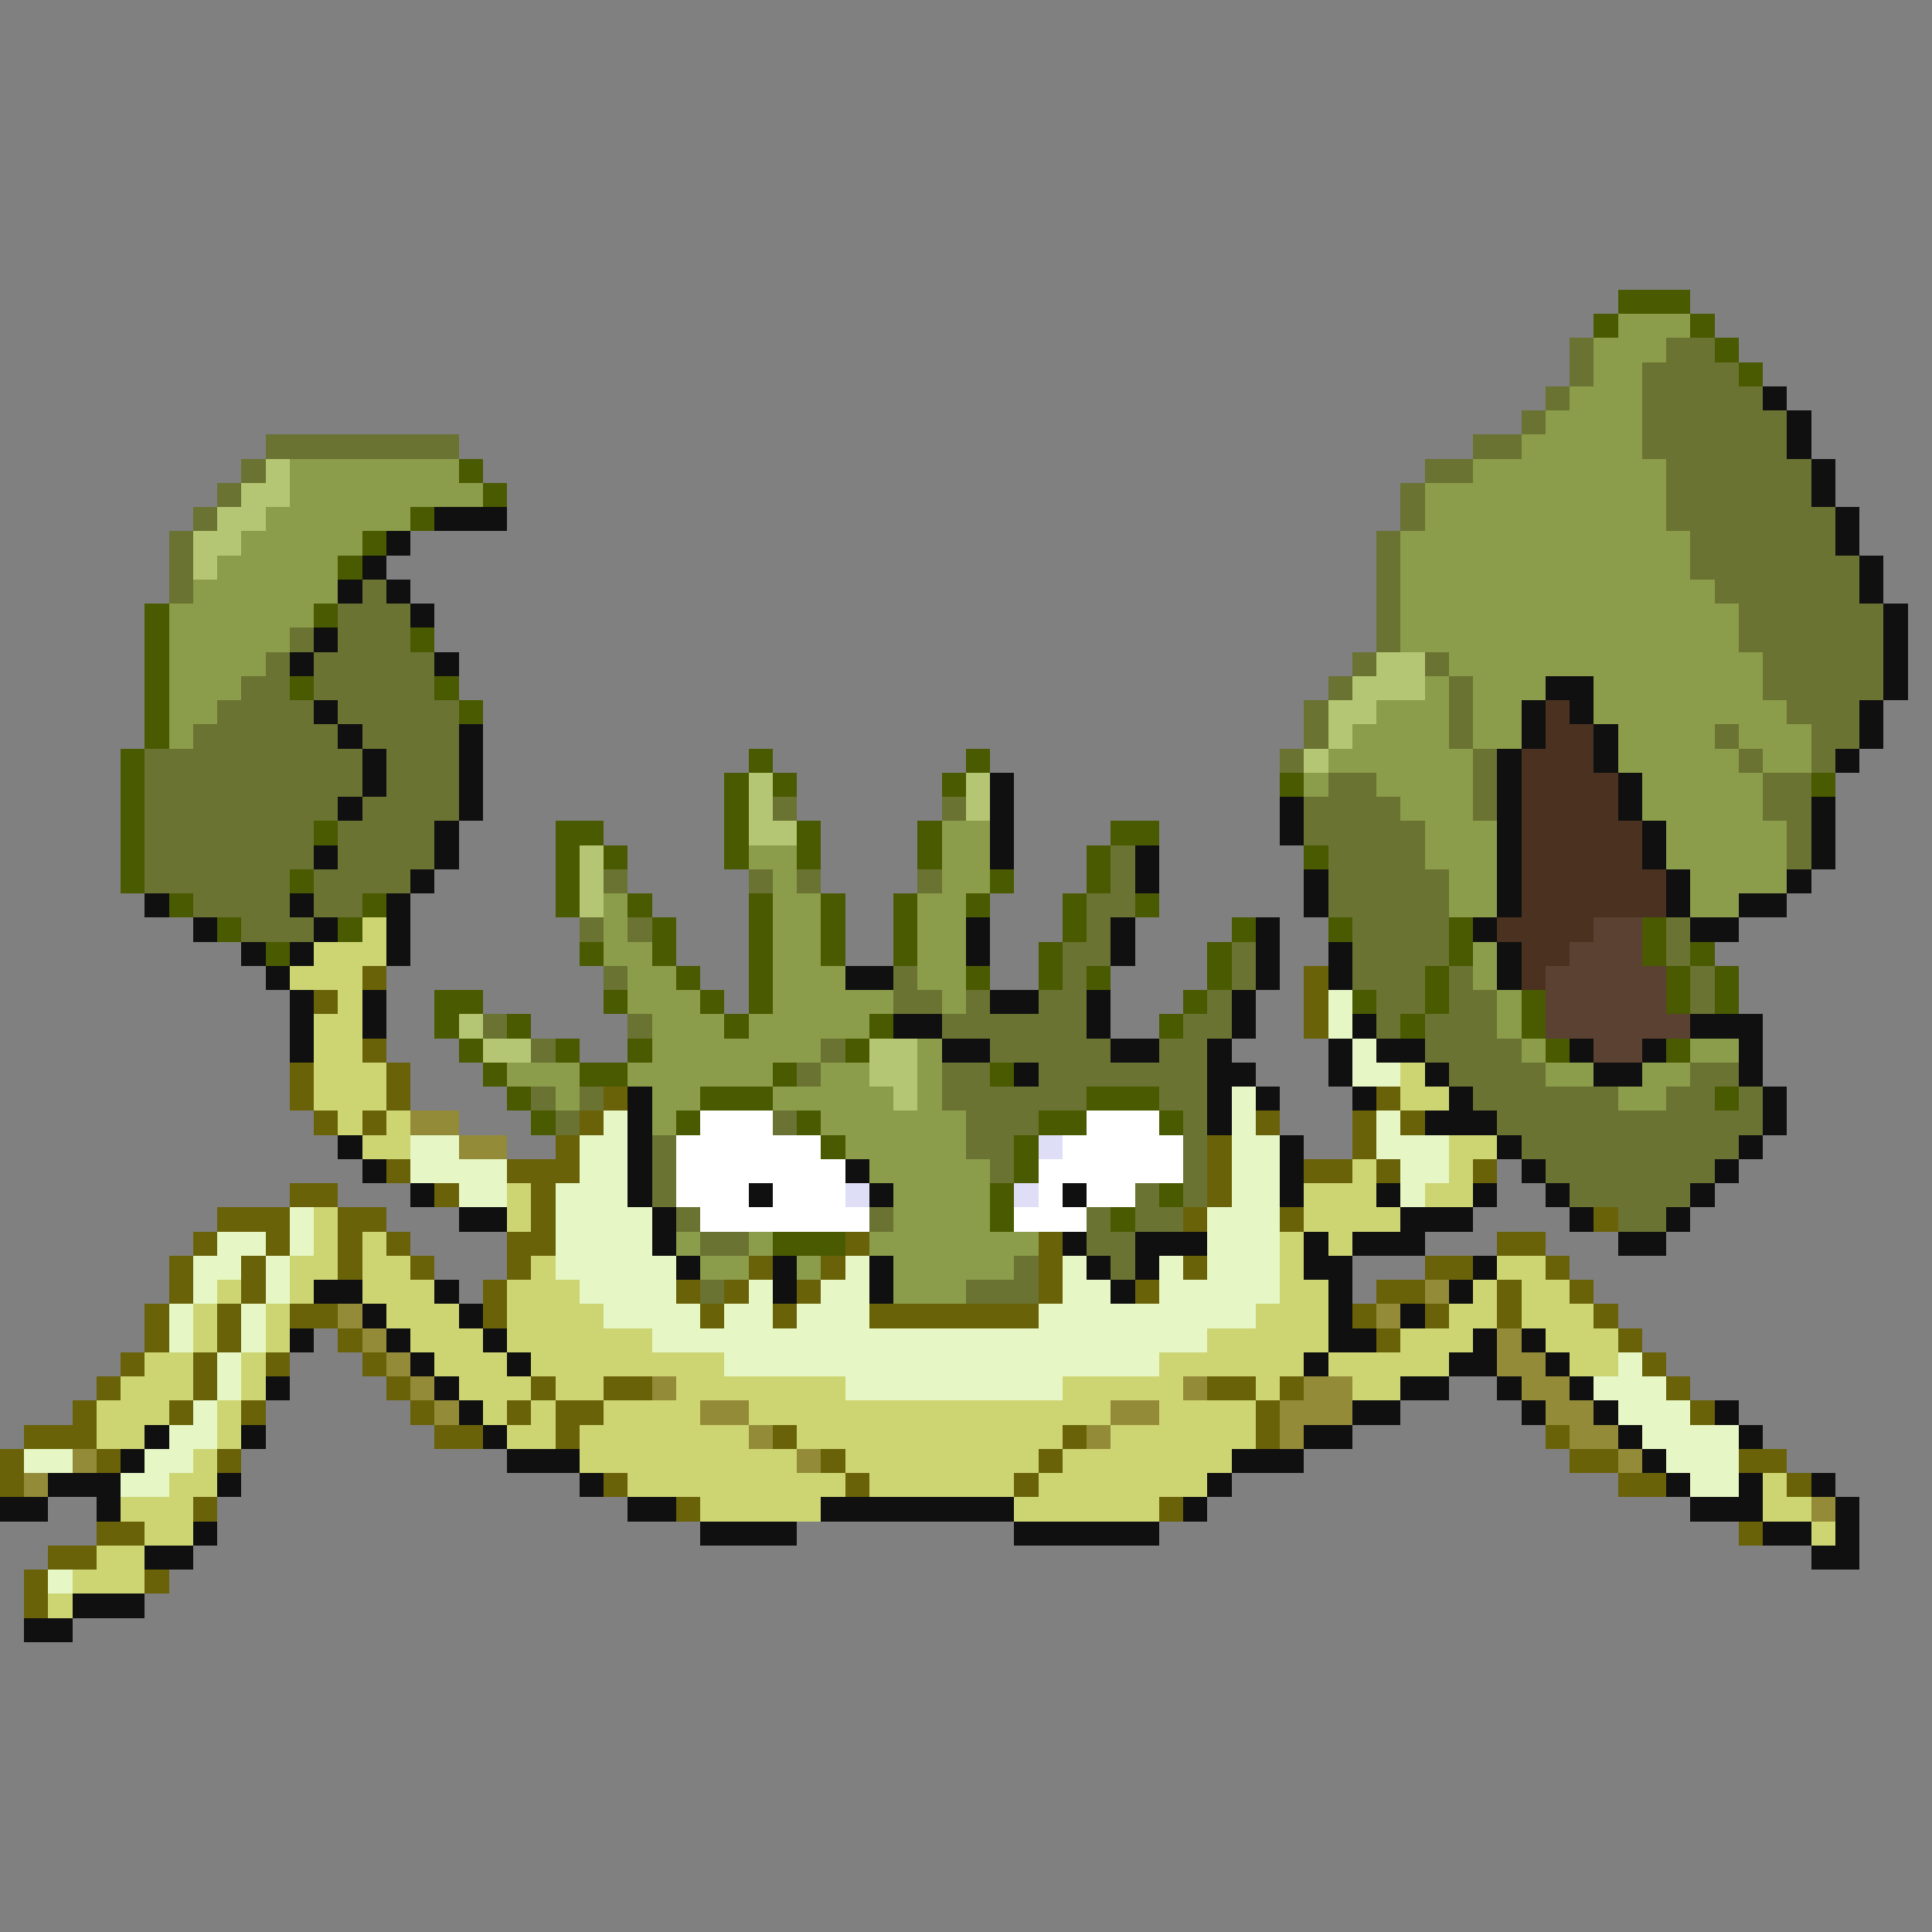 <svg xmlns="http://www.w3.org/2000/svg" viewBox="0 -0.5 80 80" shape-rendering="crispEdges">
<rect x="0" y="-0.5" width="80" height="80" fill="#808080" stroke="none"/>
<path stroke="#4a5a00" d="M67 12h3M66 13h1M70 13h1M71 14h1M72 15h1M19 19h1M20 20h1M17 21h1M15 22h1M14 23h1M6 25h1M13 25h1M6 26h1M17 26h1M6 27h1M6 28h1M12 28h1M18 28h1M6 29h1M19 29h1M6 30h1M5 31h1M31 31h1M40 31h1M5 32h1M30 32h1M32 32h1M39 32h1M53 32h1M75 32h1M5 33h1M30 33h1M5 34h1M13 34h1M23 34h2M30 34h1M33 34h1M38 34h1M46 34h2M5 35h1M23 35h1M25 35h1M30 35h1M33 35h1M38 35h1M45 35h1M54 35h1M5 36h1M12 36h1M23 36h1M41 36h1M45 36h1M7 37h1M15 37h1M23 37h1M26 37h1M31 37h1M34 37h1M37 37h1M40 37h1M44 37h1M47 37h1M9 38h1M14 38h1M27 38h1M31 38h1M34 38h1M37 38h1M44 38h1M51 38h1M55 38h1M60 38h1M68 38h1M11 39h1M24 39h1M27 39h1M31 39h1M34 39h1M37 39h1M43 39h1M50 39h1M60 39h1M68 39h1M70 39h1M28 40h1M31 40h1M40 40h1M43 40h1M45 40h1M50 40h1M59 40h1M69 40h1M71 40h1M18 41h2M25 41h1M29 41h1M31 41h1M49 41h1M56 41h1M59 41h1M63 41h1M69 41h1M71 41h1M18 42h1M21 42h1M30 42h1M36 42h1M48 42h1M58 42h1M63 42h1M19 43h1M23 43h1M26 43h1M35 43h1M64 43h1M69 43h1M20 44h1M24 44h2M32 44h1M41 44h1M21 45h1M29 45h3M45 45h3M71 45h1M22 46h1M28 46h1M33 46h1M43 46h2M48 46h1M34 47h1M42 47h1M42 48h1M41 49h1M48 49h1M41 50h1M46 50h1M32 51h3" />
<path stroke="#8b9c4a" d="M67 13h3M66 14h3M66 15h2M65 16h3M64 17h4M63 18h5M12 19h7M61 19h8M12 20h8M59 20h10M11 21h6M59 21h10M10 22h5M58 22h12M9 23h5M58 23h12M8 24h6M58 24h13M7 25h6M58 25h14M7 26h5M58 26h14M7 27h4M60 27h13M7 28h3M59 28h1M61 28h3M66 28h7M7 29h2M57 29h3M61 29h2M66 29h8M7 30h1M56 30h4M61 30h2M67 30h4M72 30h3M55 31h6M67 31h5M73 31h2M54 32h1M57 32h4M68 32h5M58 33h3M68 33h5M39 34h2M59 34h3M69 34h5M31 35h2M39 35h2M59 35h3M69 35h5M32 36h1M39 36h2M60 36h2M70 36h4M25 37h1M32 37h2M38 37h2M60 37h2M70 37h2M25 38h1M32 38h2M38 38h2M25 39h2M32 39h2M38 39h2M61 39h1M26 40h2M32 40h3M38 40h2M61 40h1M26 41h3M32 41h5M39 41h1M62 41h1M27 42h3M31 42h5M62 42h1M27 43h7M38 43h1M63 43h1M70 43h2M21 44h3M26 44h6M34 44h2M38 44h1M64 44h2M68 44h2M23 45h1M27 45h2M32 45h5M38 45h1M67 45h2M27 46h1M34 46h6M35 47h5M36 48h5M37 49h4M37 50h4M28 51h1M31 51h1M36 51h7M29 52h2M33 52h1M37 52h5M37 53h3" />
<path stroke="#6a7331" d="M65 14h1M69 14h2M65 15h1M68 15h4M64 16h1M68 16h5M63 17h1M68 17h6M11 18h8M61 18h2M68 18h6M10 19h1M59 19h2M69 19h6M9 20h1M58 20h1M69 20h6M8 21h1M58 21h1M69 21h7M7 22h1M57 22h1M70 22h6M7 23h1M57 23h1M70 23h7M7 24h1M15 24h1M57 24h1M71 24h6M14 25h3M57 25h1M72 25h6M12 26h1M14 26h3M57 26h1M72 26h6M11 27h1M13 27h5M56 27h1M59 27h1M73 27h5M10 28h2M13 28h5M55 28h1M60 28h1M73 28h5M9 29h4M14 29h5M54 29h1M60 29h1M74 29h3M8 30h6M15 30h4M54 30h1M60 30h1M71 30h1M75 30h2M6 31h9M16 31h3M53 31h1M61 31h1M72 31h1M75 31h1M6 32h9M16 32h3M55 32h2M61 32h1M73 32h2M6 33h8M15 33h4M32 33h1M39 33h1M54 33h4M61 33h1M73 33h2M6 34h7M14 34h4M54 34h5M74 34h1M6 35h7M14 35h4M46 35h1M55 35h4M74 35h1M6 36h6M13 36h4M25 36h1M31 36h1M33 36h1M38 36h1M46 36h1M55 36h5M8 37h4M13 37h2M45 37h2M55 37h5M10 38h3M24 38h1M26 38h1M45 38h1M56 38h4M69 38h1M44 39h2M51 39h1M56 39h4M69 39h1M25 40h1M37 40h1M44 40h1M51 40h1M56 40h3M60 40h1M70 40h1M37 41h2M40 41h1M43 41h2M50 41h1M57 41h2M60 41h2M70 41h1M20 42h1M26 42h1M39 42h6M49 42h2M57 42h1M59 42h3M22 43h1M34 43h1M41 43h5M48 43h2M59 43h4M33 44h1M39 44h2M43 44h7M60 44h4M70 44h2M22 45h1M24 45h1M39 45h6M48 45h2M61 45h6M69 45h2M72 45h1M23 46h1M32 46h1M40 46h3M49 46h1M62 46h11M27 47h1M40 47h2M49 47h1M63 47h9M27 48h1M41 48h1M49 48h1M64 48h7M27 49h1M47 49h1M49 49h1M65 49h5M28 50h1M36 50h1M45 50h1M47 50h2M67 50h2M29 51h2M45 51h2M42 52h1M46 52h1M29 53h1M40 53h3" />
<path stroke="#101010" d="M73 16h1M74 17h1M74 18h1M75 19h1M75 20h1M18 21h3M76 21h1M16 22h1M76 22h1M15 23h1M77 23h1M14 24h1M16 24h1M77 24h1M17 25h1M78 25h1M13 26h1M78 26h1M12 27h1M18 27h1M78 27h1M64 28h2M78 28h1M13 29h1M63 29h1M65 29h1M77 29h1M14 30h1M19 30h1M63 30h1M66 30h1M77 30h1M15 31h1M19 31h1M62 31h1M66 31h1M76 31h1M15 32h1M19 32h1M41 32h1M62 32h1M67 32h1M14 33h1M19 33h1M41 33h1M53 33h1M62 33h1M67 33h1M75 33h1M18 34h1M41 34h1M53 34h1M62 34h1M68 34h1M75 34h1M13 35h1M18 35h1M41 35h1M47 35h1M62 35h1M68 35h1M75 35h1M17 36h1M47 36h1M54 36h1M62 36h1M69 36h1M74 36h1M6 37h1M12 37h1M16 37h1M54 37h1M62 37h1M69 37h1M72 37h2M8 38h1M13 38h1M16 38h1M40 38h1M46 38h1M52 38h1M61 38h1M70 38h2M10 39h1M12 39h1M16 39h1M40 39h1M46 39h1M52 39h1M55 39h1M62 39h1M11 40h1M35 40h2M52 40h1M55 40h1M62 40h1M12 41h1M15 41h1M41 41h2M45 41h1M51 41h1M12 42h1M15 42h1M37 42h2M45 42h1M51 42h1M56 42h1M70 42h3M12 43h1M39 43h2M46 43h2M50 43h1M55 43h1M57 43h2M65 43h1M68 43h1M72 43h1M42 44h1M50 44h2M55 44h1M59 44h1M66 44h2M72 44h1M26 45h1M50 45h1M52 45h1M56 45h1M60 45h1M73 45h1M26 46h1M50 46h1M59 46h3M73 46h1M14 47h1M26 47h1M53 47h1M62 47h1M72 47h1M15 48h1M26 48h1M35 48h1M53 48h1M63 48h1M71 48h1M17 49h1M26 49h1M31 49h1M36 49h1M44 49h1M53 49h1M57 49h1M61 49h1M64 49h1M70 49h1M19 50h2M27 50h1M58 50h3M65 50h1M69 50h1M27 51h1M44 51h1M47 51h3M54 51h1M56 51h3M67 51h2M28 52h1M32 52h1M36 52h1M45 52h1M47 52h1M54 52h2M61 52h1M13 53h2M18 53h1M32 53h1M36 53h1M46 53h1M55 53h1M60 53h1M15 54h1M19 54h1M55 54h1M58 54h1M12 55h1M16 55h1M20 55h1M55 55h2M61 55h1M63 55h1M17 56h1M21 56h1M54 56h1M60 56h2M64 56h1M11 57h1M18 57h1M58 57h2M62 57h1M65 57h1M19 58h1M56 58h2M63 58h1M66 58h1M71 58h1M6 59h1M10 59h1M20 59h1M54 59h2M67 59h1M72 59h1M5 60h1M21 60h3M51 60h3M68 60h1M2 61h3M9 61h1M24 61h1M50 61h1M69 61h1M72 61h1M75 61h1M0 62h2M4 62h1M26 62h2M34 62h8M49 62h1M70 62h3M76 62h1M8 63h1M29 63h4M42 63h6M73 63h2M76 63h1M6 64h2M75 64h2M3 66h3M1 67h2" />
<path stroke="#b4c573" d="M11 19h1M10 20h2M9 21h2M8 22h2M8 23h1M57 27h2M56 28h3M55 29h2M55 30h1M54 31h1M31 32h1M40 32h1M31 33h1M40 33h1M31 34h2M24 35h1M24 36h1M24 37h1M19 42h1M20 43h2M36 43h2M36 44h2M37 45h1" />
<path stroke="#4a3120" d="M64 29h1M64 30h2M63 31h3M63 32h4M63 33h4M63 34h5M63 35h5M63 36h6M63 37h6M62 38h4M63 39h2M63 40h1" />
<path stroke="#cdd573" d="M15 38h1M13 39h3M12 40h3M14 41h1M13 42h2M13 43h2M13 44h3M58 44h1M13 45h3M58 45h2M14 46h1M16 46h1M15 47h2M60 47h2M56 48h1M60 48h1M21 49h1M54 49h3M59 49h2M13 50h1M21 50h1M54 50h4M13 51h1M15 51h1M53 51h1M55 51h1M12 52h2M15 52h2M22 52h1M53 52h1M62 52h2M9 53h1M12 53h1M15 53h3M21 53h3M53 53h2M61 53h1M63 53h2M8 54h1M11 54h1M16 54h3M21 54h4M52 54h3M60 54h2M63 54h3M8 55h1M11 55h1M17 55h3M21 55h6M50 55h5M58 55h3M64 55h3M6 56h2M10 56h1M18 56h3M22 56h8M48 56h6M55 56h5M65 56h2M5 57h3M10 57h1M19 57h3M23 57h2M28 57h7M44 57h5M52 57h1M56 57h2M4 58h3M9 58h1M20 58h1M22 58h1M25 58h4M31 58h15M48 58h4M4 59h2M9 59h1M21 59h2M24 59h7M33 59h11M46 59h6M8 60h1M24 60h9M35 60h8M44 60h7M7 61h2M26 61h9M36 61h6M43 61h7M73 61h1M5 62h3M29 62h5M42 62h6M73 62h2M6 63h2M75 63h1M4 64h2M3 65h3M2 66h1" />
<path stroke="#5a4131" d="M66 38h2M65 39h3M64 40h5M64 41h5M64 42h6M66 43h2" />
<path stroke="#6a6208" d="M15 40h1M54 40h1M13 41h1M54 41h1M54 42h1M15 43h1M12 44h1M16 44h1M12 45h1M16 45h1M25 45h1M57 45h1M13 46h1M15 46h1M24 46h1M52 46h1M56 46h1M58 46h1M23 47h1M50 47h1M56 47h1M16 48h1M21 48h3M50 48h1M54 48h2M57 48h1M61 48h1M12 49h2M18 49h1M22 49h1M50 49h1M9 50h3M14 50h2M22 50h1M49 50h1M53 50h1M66 50h1M8 51h1M11 51h1M14 51h1M16 51h1M21 51h2M35 51h1M43 51h1M62 51h2M7 52h1M10 52h1M14 52h1M17 52h1M21 52h1M31 52h1M34 52h1M43 52h1M49 52h1M59 52h2M64 52h1M7 53h1M10 53h1M20 53h1M28 53h1M30 53h1M33 53h1M43 53h1M47 53h1M57 53h2M62 53h1M65 53h1M6 54h1M9 54h1M12 54h2M20 54h1M29 54h1M32 54h1M36 54h7M56 54h1M59 54h1M62 54h1M66 54h1M6 55h1M9 55h1M14 55h1M57 55h1M67 55h1M5 56h1M8 56h1M11 56h1M15 56h1M68 56h1M4 57h1M8 57h1M16 57h1M22 57h1M25 57h2M50 57h2M53 57h1M69 57h1M3 58h1M7 58h1M10 58h1M17 58h1M21 58h1M23 58h2M52 58h1M70 58h1M1 59h3M18 59h2M23 59h1M32 59h1M44 59h1M52 59h1M64 59h1M0 60h1M4 60h1M9 60h1M34 60h1M43 60h1M65 60h2M72 60h2M0 61h1M25 61h1M35 61h1M42 61h1M67 61h2M74 61h1M8 62h1M28 62h1M48 62h1M4 63h2M72 63h1M2 64h2M1 65h1M6 65h1M1 66h1" />
<path stroke="#e6f6c5" d="M55 41h1M55 42h1M56 43h1M56 44h2M51 45h1M25 46h1M51 46h1M57 46h1M17 47h2M24 47h2M51 47h2M57 47h3M17 48h4M24 48h2M51 48h2M58 48h2M19 49h2M23 49h3M51 49h2M58 49h1M12 50h1M23 50h4M50 50h3M9 51h2M12 51h1M23 51h4M50 51h3M8 52h2M11 52h1M23 52h5M35 52h1M44 52h1M48 52h1M50 52h3M8 53h1M11 53h1M24 53h4M31 53h1M34 53h2M44 53h2M48 53h5M7 54h1M10 54h1M25 54h4M30 54h2M33 54h3M43 54h9M7 55h1M10 55h1M27 55h23M9 56h1M30 56h18M67 56h1M9 57h1M35 57h9M66 57h3M8 58h1M67 58h3M7 59h2M68 59h4M1 60h2M6 60h2M69 60h3M5 61h2M70 61h2M2 65h1" />
<path stroke="#948b39" d="M17 46h2M19 47h2M59 53h1M14 54h1M57 54h1M15 55h1M62 55h1M16 56h1M62 56h2M17 57h1M27 57h1M49 57h1M54 57h2M63 57h2M18 58h1M29 58h2M46 58h2M53 58h3M64 58h2M31 59h1M45 59h1M53 59h1M65 59h2M3 60h1M33 60h1M67 60h1M1 61h1M75 62h1" />
<path stroke="#ffffff" d="M29 46h3M45 46h3M28 47h6M44 47h5M28 48h7M43 48h6M28 49h3M32 49h3M43 49h1M45 49h2M29 50h7M42 50h3" />
<path stroke="#dedef6" d="M43 47h1M35 49h1M42 49h1" />
</svg>